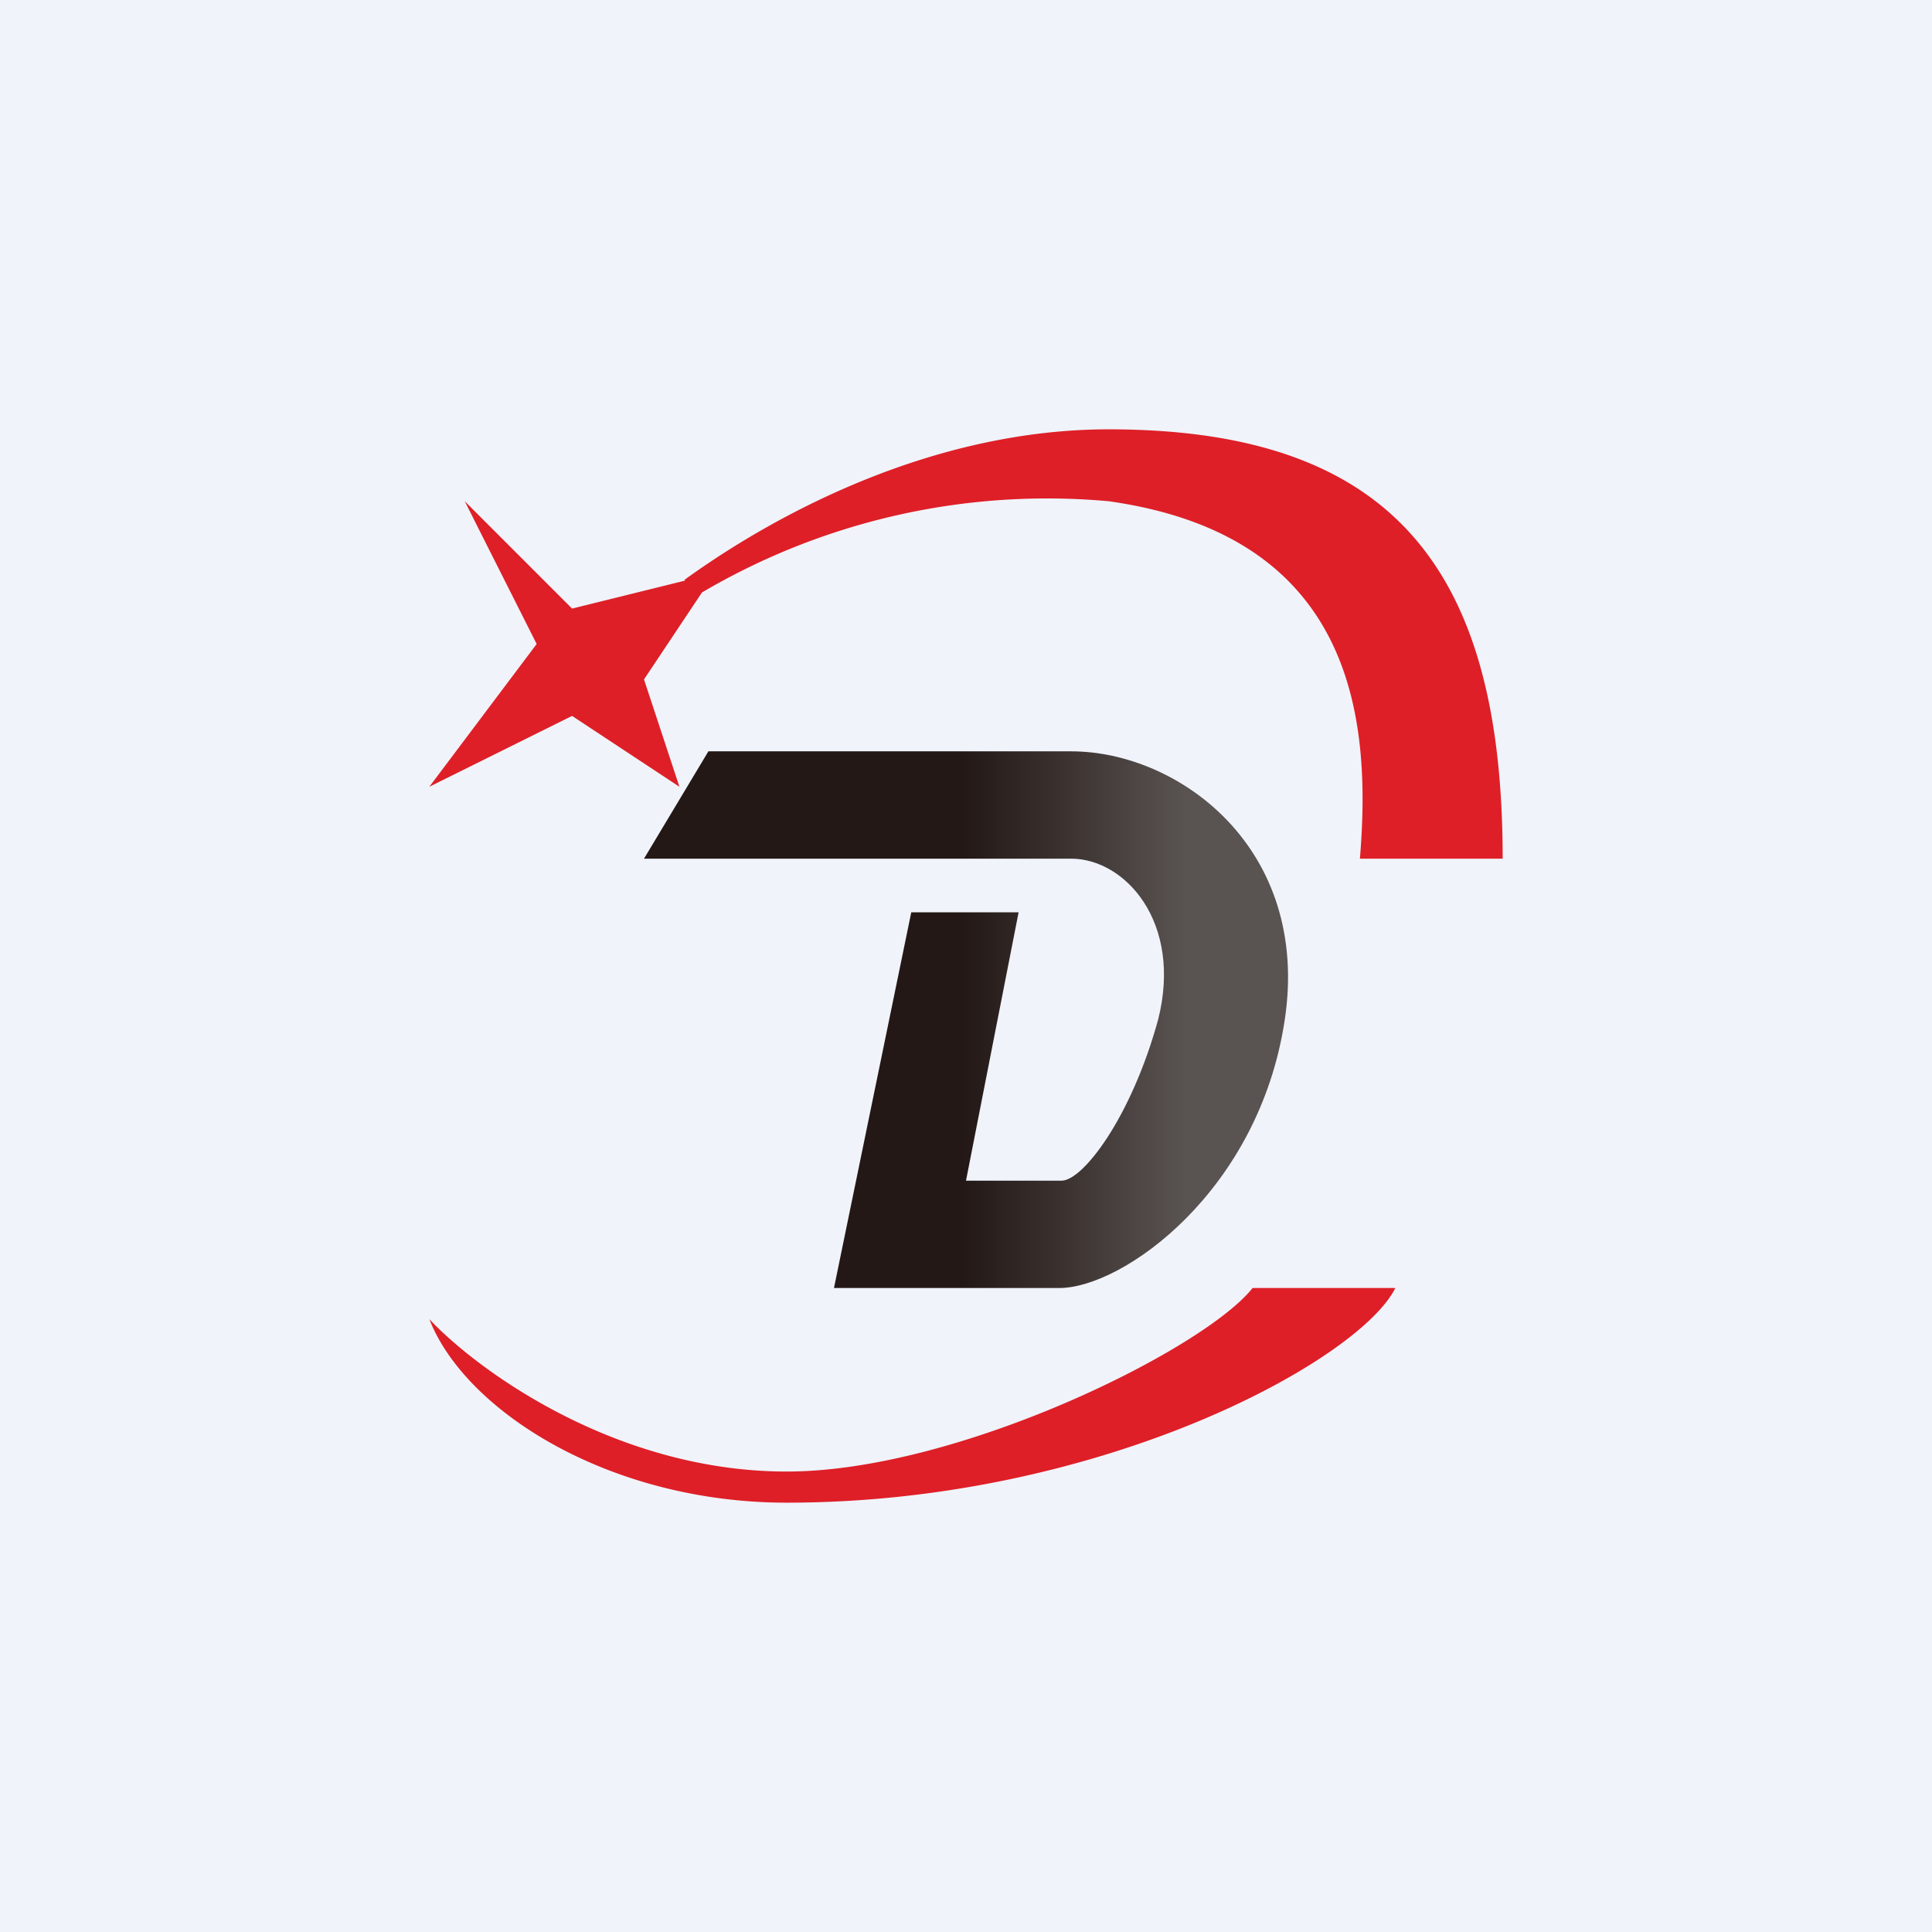 <!-- by TradingView --><svg width="18" height="18" viewBox="0 0 18 18" xmlns="http://www.w3.org/2000/svg"><path fill="#F0F3FA" d="M0 0h18v18H0z"/><path d="M13 12h-1.33c-.45.57-2.74 1.71-4.34 1.71-1.6 0-2.89-.95-3.33-1.42.33.85 1.67 1.71 3.33 1.71 2.94 0 5.34-1.33 5.67-2ZM6.38 5.4c.9-.65 2.35-1.4 3.95-1.4C13 4 14 5.33 14 8h-1.33c.1-1.22 0-3-2.34-3.33a6.34 6.34 0 0 0-3.79.85L6 6.33l.33 1-1-.66L4 7.33 5 6l-.67-1.33 1 1 1.05-.26Z" fill="#DE1F27"/><path d="m6 8 .6-1h3.38c1 0 2.23.9 1.99 2.5S10.46 12 9.87 12H7.77l.72-3.5h1L9 11h.89c.2 0 .65-.59.9-1.5.23-.91-.31-1.5-.81-1.5H6Z" fill="url(#a)"/><defs><linearGradient id="a" x1="8.97" y1="9.29" x2="11.05" y2="9.29" gradientUnits="userSpaceOnUse"><stop stop-color="#231815"/><stop offset="1" stop-color="#595351"/></linearGradient></defs></svg>